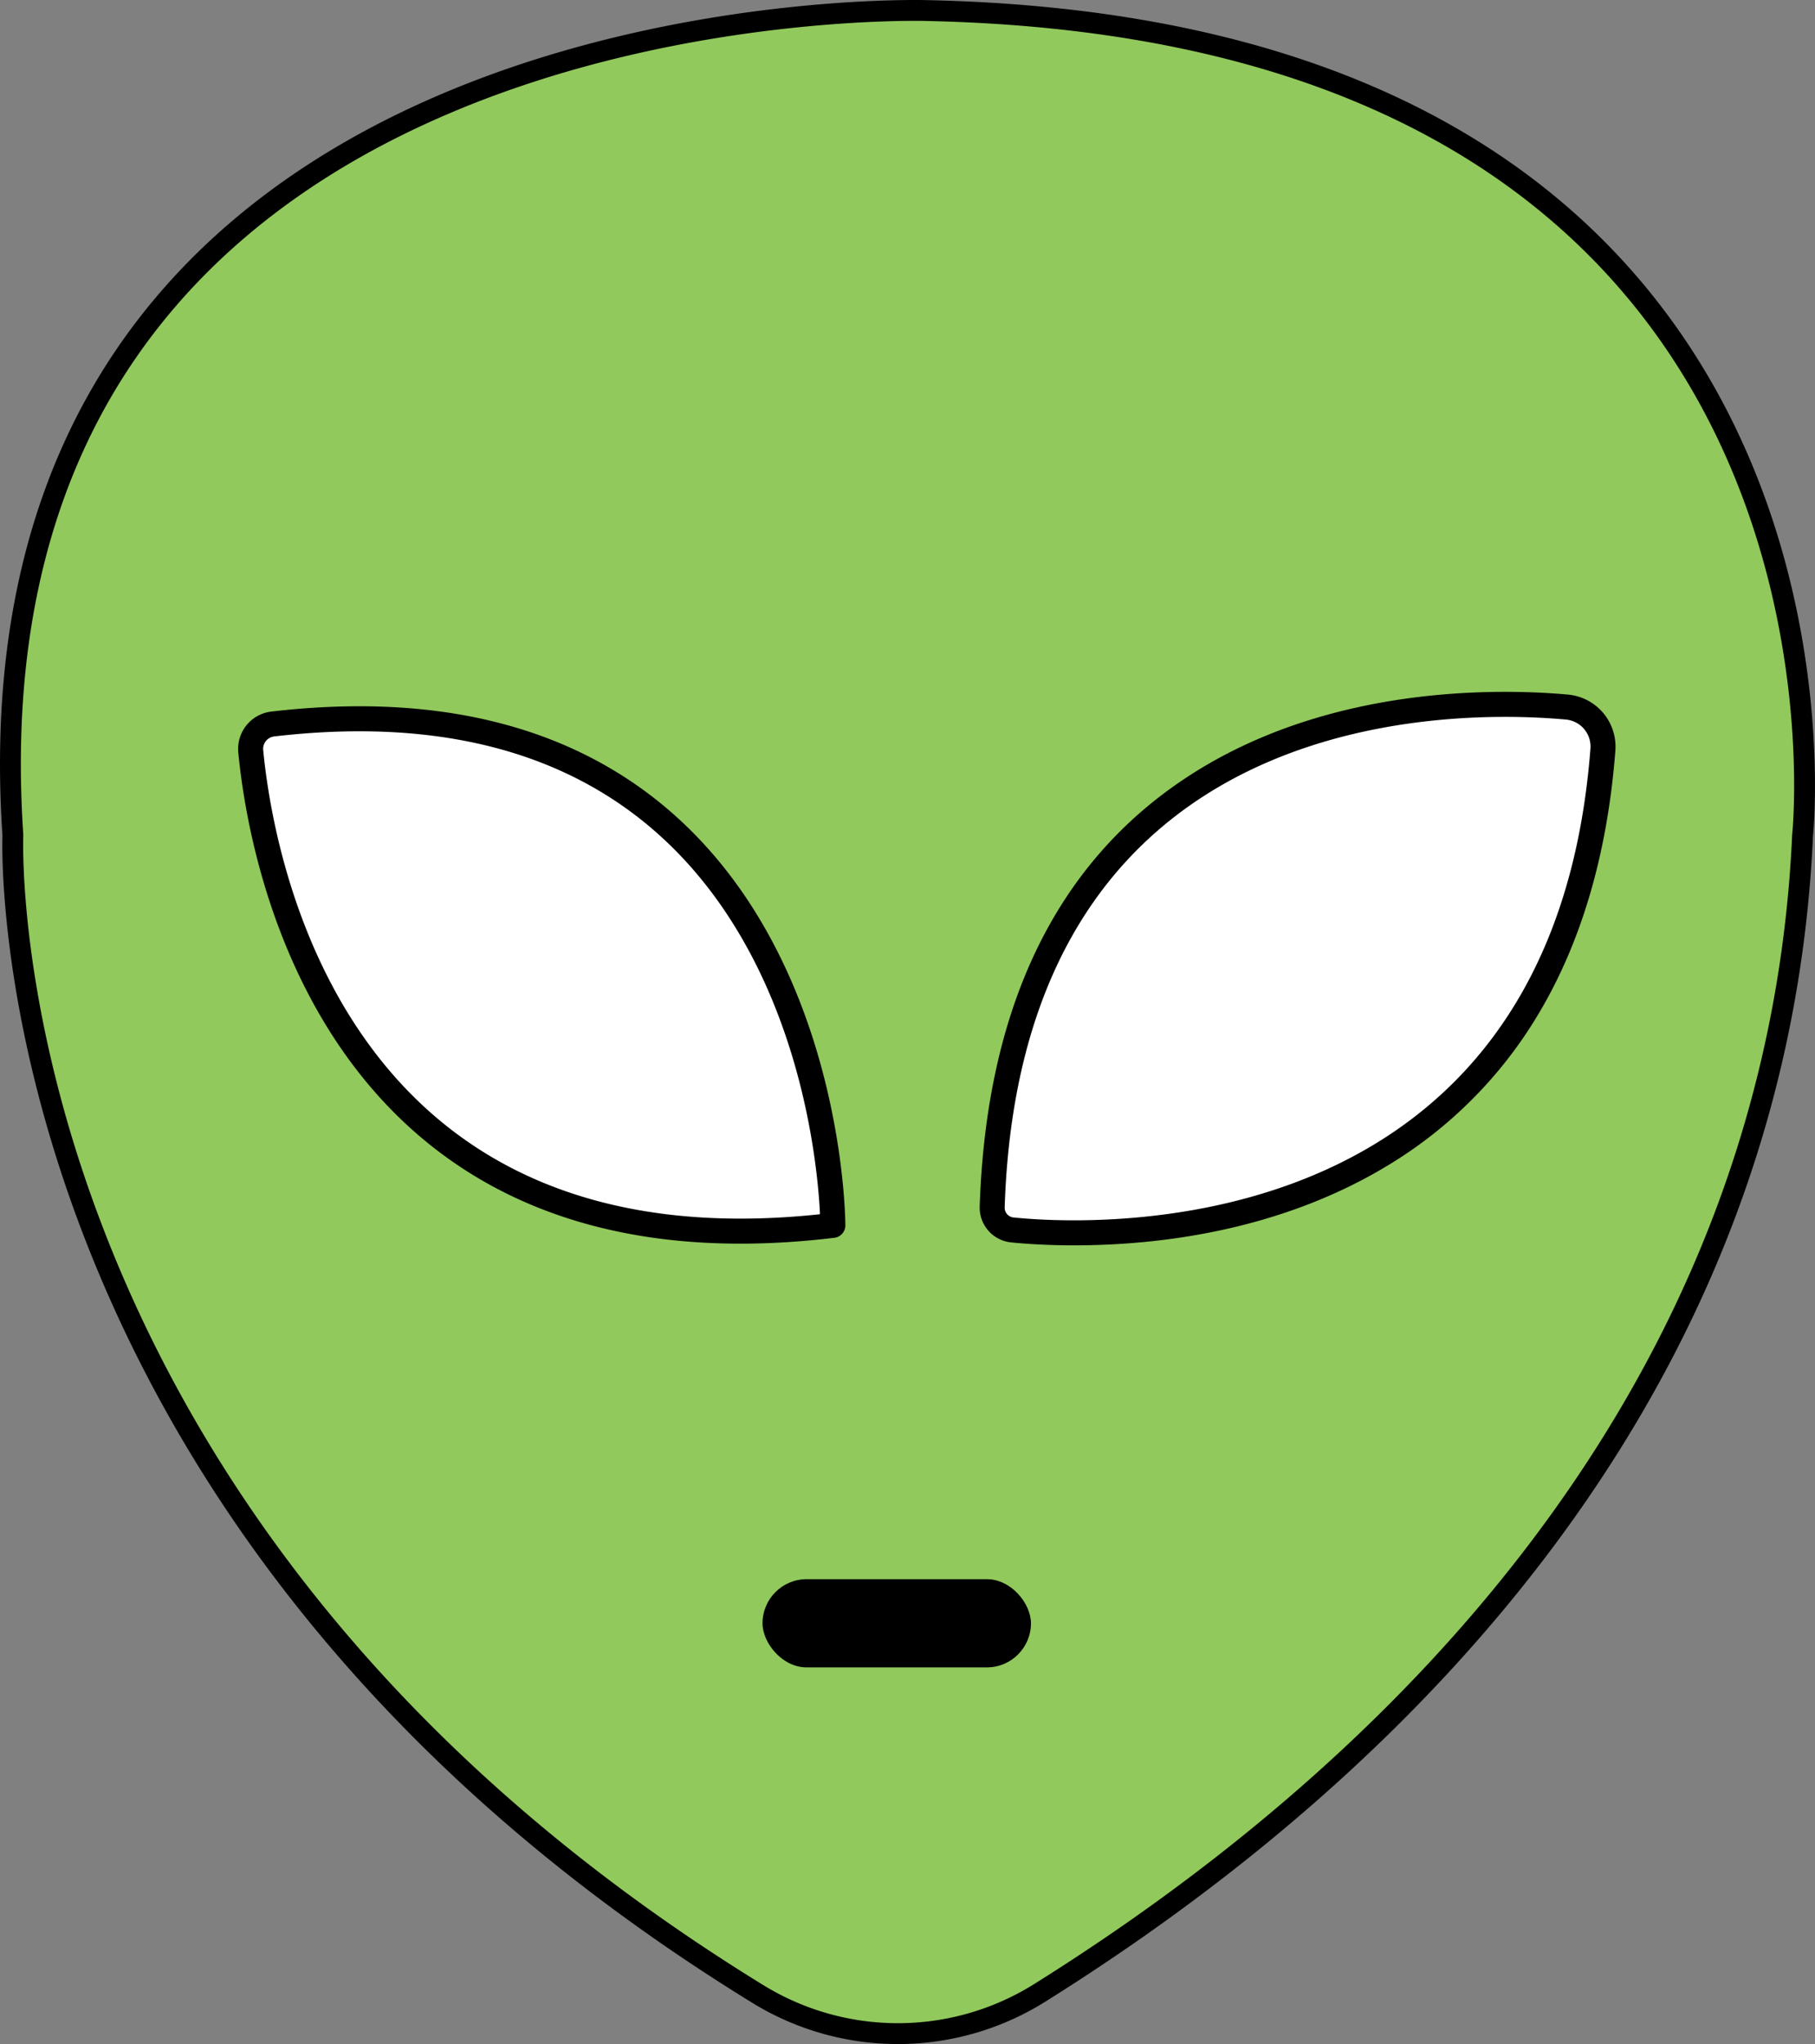 <svg xmlns="http://www.w3.org/2000/svg" viewBox="0 0 435.18 490.02"><rect x="0" y="0" width="435.18" height="490.02" fill="#808080" stroke="none"/><defs><style>.cls-1{fill:#91c95c;stroke-width:5px;}.cls-1,.cls-3{stroke:#000;stroke-miterlimit:10;}.cls-2,.cls-3{fill:#fff;}.cls-3{stroke-linecap:round;stroke-width:6px;}</style></defs><title>sci-fi</title><g id="Layer_2" data-name="Layer 2"><g id="Layer_1-2" data-name="Layer 1"><path class="cls-1" d="M222.1,2.53S-10.67-4.54,3.09,200.27c0,0-7,163.69,178.69,277.8a64.09,64.09,0,0,0,67.59-.36C307,441.59,425.31,353.32,432.2,200.27,432.2,200.27,452.83,7.37,222.1,2.53Z"/><path class="cls-2" d="M257.49,295.55c-7,0-12.25-.44-14.79-.7a5.36,5.36,0,0,1-4.8-5.49c1.51-46.59,17.73-80.39,48.23-100.47,25.15-16.55,54.53-20,74.76-20,5.08,0,10.06.22,14.82.65a9.53,9.53,0,0,1,8.62,10.14c-8,104.6-91.35,115.9-126.83,115.9Z"/><path d="M360.89,171.86c5.95,0,10.95.31,14.55.64a6.49,6.49,0,0,1,5.9,6.92C373.57,281.21,293,292.55,257.49,292.55c-6.69,0-11.78-.41-14.48-.68a2.36,2.36,0,0,1-2.12-2.41c3.39-104.7,81.64-117.6,120-117.6m0-6c-20.64,0-50.64,3.56-76.41,20.53-31.36,20.64-48,55.25-49.58,102.87a8.38,8.38,0,0,0,7.5,8.58c3.17.32,8.36.71,15.09.71,20,0,49.29-3.35,75.45-19.27a105.14,105.14,0,0,0,35.91-36.16c10.38-17.34,16.59-38.62,18.47-63.24A12.54,12.54,0,0,0,376,166.52c-4.85-.44-9.92-.66-15.09-.66Z"/><path class="cls-3" d="M199.69,293.76s-.05-135.84-134.3-120.19a6,6,0,0,0-5.27,6.51c2.45,25.74,19.75,128.1,139.57,113.68"/><rect x="182.83" y="378.58" width="64.36" height="21.15" rx="10.58" ry="10.58"/></g></g></svg>